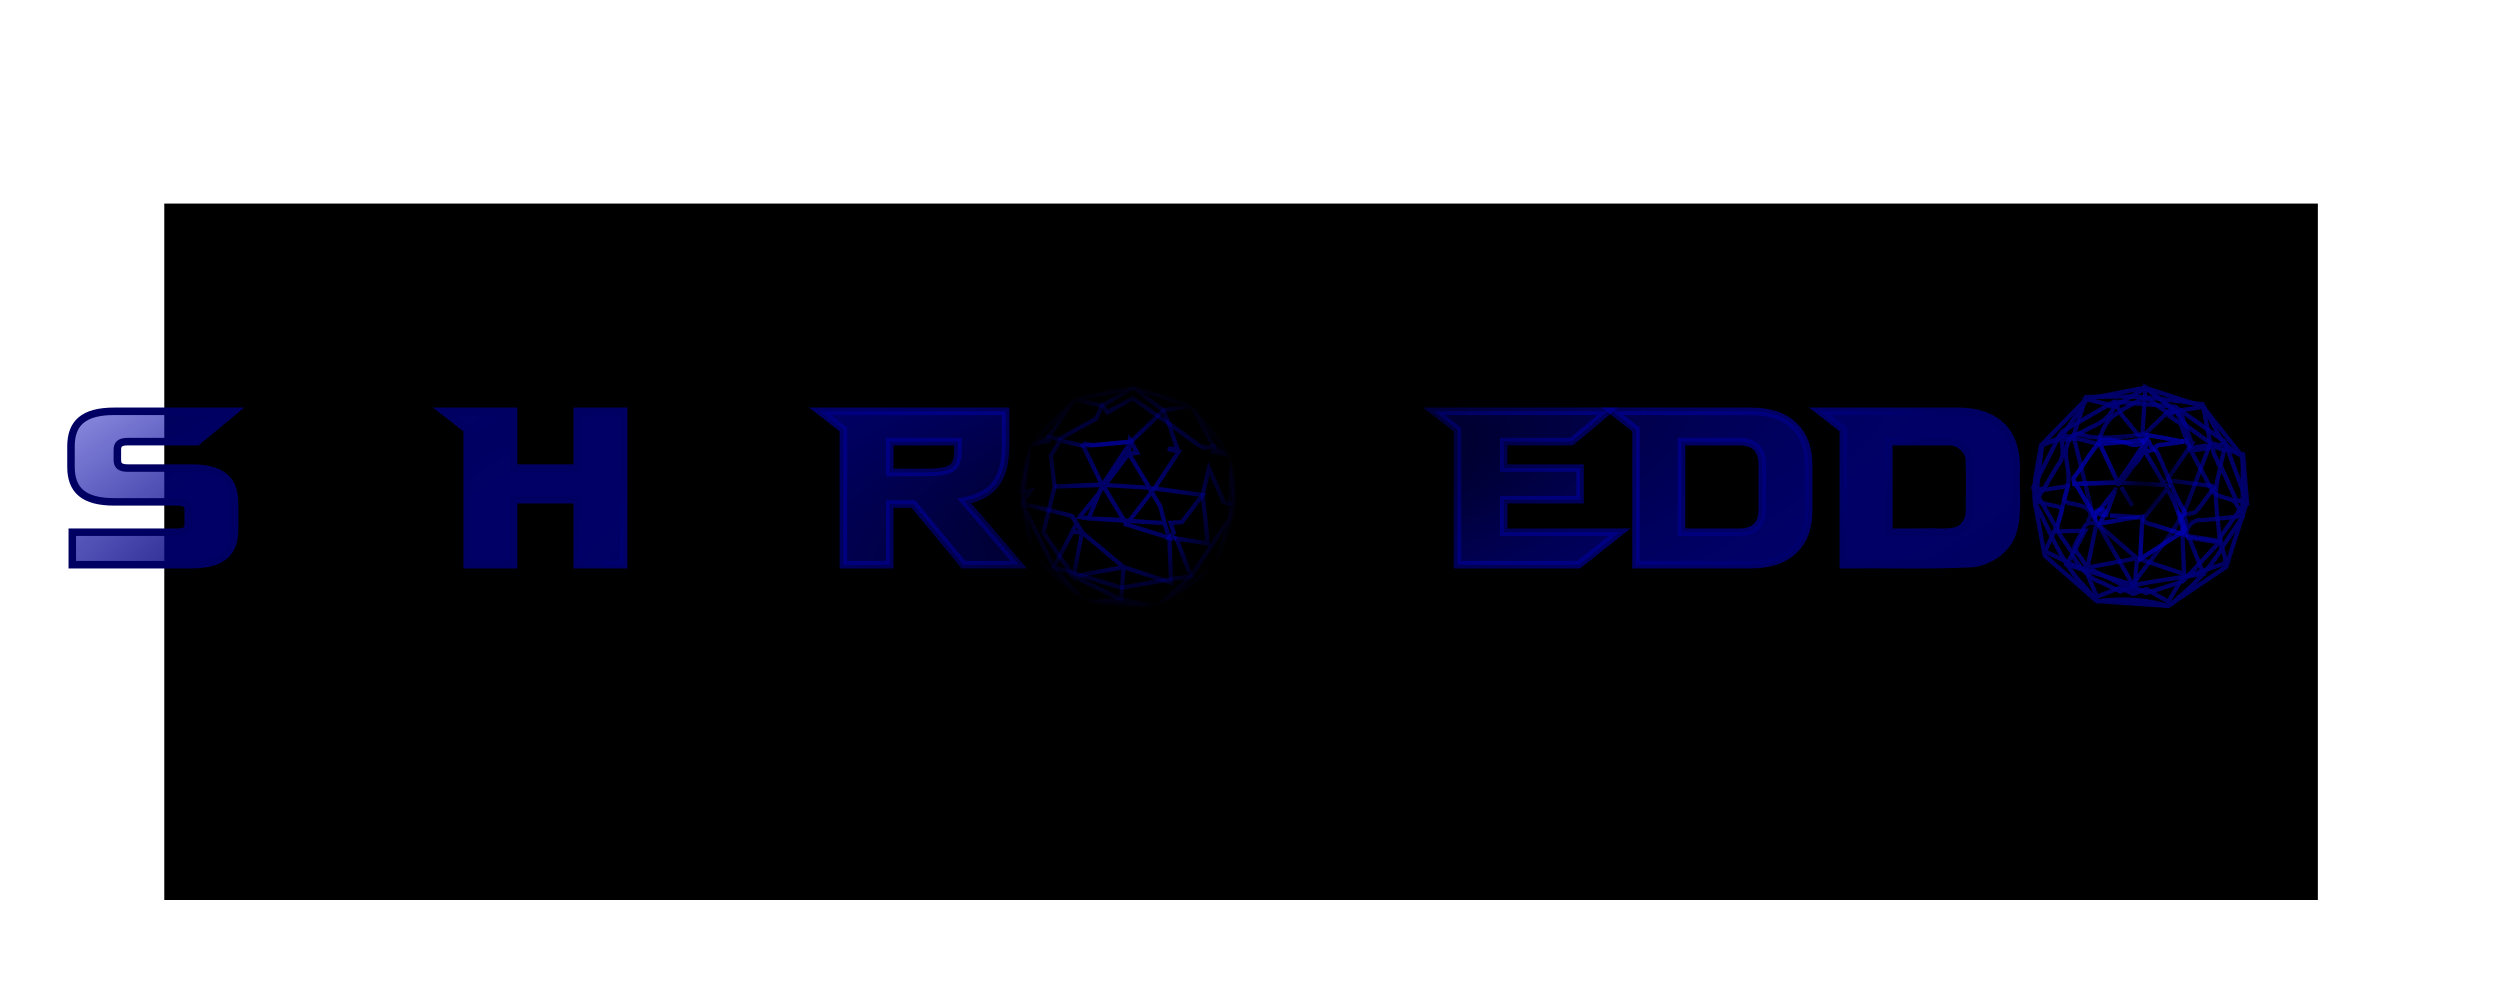 <?xml version="1.0" encoding="UTF-8" standalone="no"?>
<!-- Created with Inkscape (http://www.inkscape.org/) -->

<svg
   xmlns:osb="http://www.openswatchbook.org/uri/2009/osb"
   xmlns:dc="http://purl.org/dc/elements/1.1/"
   xmlns:cc="http://creativecommons.org/ns#"
   xmlns:rdf="http://www.w3.org/1999/02/22-rdf-syntax-ns#"
   xmlns:svg="http://www.w3.org/2000/svg"
   xmlns="http://www.w3.org/2000/svg"
   xmlns:xlink="http://www.w3.org/1999/xlink"
   xmlns:sodipodi="http://sodipodi.sourceforge.net/DTD/sodipodi-0.dtd"
   xmlns:inkscape="http://www.inkscape.org/namespaces/inkscape"
   width="1000px"
   height="400px"
   viewBox="0 0 1000 400"
   version="1.1"
   id="SVGRoot"
   inkscape:version="0.92.4 (5da689c313, 2019-01-14)"
   sodipodi:docname="logo.svg">
  <defs
     id="defs3868">
    <linearGradient
       inkscape:collect="always"
       id="linearGradient6196">
      <stop
         style="stop-color:#000062;stop-opacity:1"
         offset="0"
         id="stop6194" />
      <stop
         style="stop-color:#0000fd;stop-opacity:0"
         offset="1"
         id="stop6192" />
    </linearGradient>
    <linearGradient
       id="linearGradient6156"
       inkscape:collect="always">
      <stop
         style="stop-color:#0000fd;stop-opacity:0"
         offset="0"
         id="stop6152" />
      <stop
         style="stop-color:#000062;stop-opacity:1"
         offset="1"
         id="stop6154" />
    </linearGradient>
    <linearGradient
       inkscape:collect="always"
       id="linearGradient6088">
      <stop
         id="stop6086"
         offset="0"
         style="stop-color:#0000fd;stop-opacity:0" />
      <stop
         id="stop6084"
         offset="1"
         style="stop-color:#000062;stop-opacity:1" />
    </linearGradient>
    <linearGradient
       id="linearGradient6041"
       osb:paint="solid">
      <stop
         style="stop-color:#000000;stop-opacity:1;"
         offset="0"
         id="stop6039" />
    </linearGradient>
    <linearGradient
       id="linearGradient6033"
       osb:paint="solid">
      <stop
         style="stop-color:#000000;stop-opacity:1;"
         offset="0"
         id="stop6031" />
    </linearGradient>
    <radialGradient
       inkscape:collect="always"
       xlink:href="#linearGradient6156"
       id="radialGradient6092"
       cx="486.243"
       cy="-27.656"
       fx="486.243"
       fy="-27.656"
       r="471.555"
       gradientTransform="matrix(0.82,-0.188,0.061,0.265,88.98,71.216)"
       gradientUnits="userSpaceOnUse"
       spreadMethod="reflect" />
    <radialGradient
       inkscape:collect="always"
       xlink:href="#linearGradient6088"
       id="radialGradient6106"
       cx="486.243"
       cy="-27.656"
       fx="486.243"
       fy="-27.656"
       r="471.555"
       gradientTransform="matrix(-0.069,-0.263,0.6,-0.158,536.607,95.877)"
       gradientUnits="userSpaceOnUse" />
    <radialGradient
       inkscape:collect="always"
       xlink:href="#linearGradient6156"
       id="radialGradient6172"
       cx="451.111"
       cy="198.608"
       fx="451.111"
       fy="198.608"
       r="43.858"
       gradientTransform="matrix(1,0,0,1.032,0,-6.349)"
       gradientUnits="userSpaceOnUse" />
    <radialGradient
       inkscape:collect="always"
       xlink:href="#linearGradient6196"
       id="radialGradient6174"
       cx="451.111"
       cy="198.608"
       fx="451.111"
       fy="198.608"
       r="43.858"
       gradientTransform="matrix(1,0,0,1.032,0,-6.349)"
       gradientUnits="userSpaceOnUse" />
    <radialGradient
       inkscape:collect="always"
       xlink:href="#linearGradient6156"
       id="radialGradient6251"
       gradientUnits="userSpaceOnUse"
       gradientTransform="matrix(0.82,-0.188,0.061,0.265,88.98,71.216)"
       cx="486.243"
       cy="-27.656"
       fx="486.243"
       fy="-27.656"
       r="471.555"
       spreadMethod="reflect" />
    <radialGradient
       inkscape:collect="always"
       xlink:href="#linearGradient6088"
       id="radialGradient6253"
       gradientUnits="userSpaceOnUse"
       gradientTransform="matrix(-0.069,-0.263,0.6,-0.158,536.607,95.877)"
       cx="486.243"
       cy="-27.656"
       fx="486.243"
       fy="-27.656"
       r="471.555" />
    <radialGradient
       inkscape:collect="always"
       xlink:href="#linearGradient6156"
       id="radialGradient6255"
       gradientUnits="userSpaceOnUse"
       gradientTransform="matrix(0.82,-0.188,0.061,0.265,88.98,71.216)"
       cx="486.243"
       cy="-27.656"
       fx="486.243"
       fy="-27.656"
       r="471.555"
       spreadMethod="reflect" />
    <radialGradient
       inkscape:collect="always"
       xlink:href="#linearGradient6088"
       id="radialGradient6257"
       gradientUnits="userSpaceOnUse"
       gradientTransform="matrix(-0.069,-0.263,0.6,-0.158,536.607,95.877)"
       cx="486.243"
       cy="-27.656"
       fx="486.243"
       fy="-27.656"
       r="471.555" />
    <filter
       inkscape:collect="always"
       style="color-interpolation-filters:sRGB"
       id="filter7017"
       x="-0.054"
       width="1.108"
       y="-0.053"
       height="1.105">
      <feGaussianBlur
         inkscape:collect="always"
         stdDeviation="1.924"
         id="feGaussianBlur7019" />
    </filter>
    <filter
       inkscape:collect="always"
       style="color-interpolation-filters:sRGB"
       id="filter7021"
       x="-0.063"
       width="1.126"
       y="-0.046"
       height="1.092">
      <feGaussianBlur
         inkscape:collect="always"
         stdDeviation="1.454"
         id="feGaussianBlur7023" />
    </filter>
    <filter
       inkscape:collect="always"
       style="color-interpolation-filters:sRGB"
       id="filter7025"
       x="-0.055"
       width="1.109"
       y="-0.052"
       height="1.104">
      <feGaussianBlur
         inkscape:collect="always"
         stdDeviation="1.9"
         id="feGaussianBlur7027" />
    </filter>
    <filter
       inkscape:collect="always"
       style="color-interpolation-filters:sRGB"
       id="filter7029"
       x="-0.052"
       width="1.103"
       y="-0.055"
       height="1.11">
      <feGaussianBlur
         inkscape:collect="always"
         stdDeviation="1.843"
         id="feGaussianBlur7031" />
    </filter>
    <filter
       inkscape:collect="always"
       style="color-interpolation-filters:sRGB"
       id="filter7033"
       x="-0.05"
       width="1.1"
       y="-0.057"
       height="1.113">
      <feGaussianBlur
         inkscape:collect="always"
         stdDeviation="1.791"
         id="feGaussianBlur7035" />
    </filter>
    <filter
       inkscape:collect="always"
       style="color-interpolation-filters:sRGB"
       id="filter7037"
       x="-0.054"
       width="1.108"
       y="-0.052"
       height="1.105">
      <feGaussianBlur
         inkscape:collect="always"
         stdDeviation="1.806"
         id="feGaussianBlur7039" />
    </filter>
    <filter
       inkscape:collect="always"
       style="color-interpolation-filters:sRGB"
       id="filter7041"
       x="-0.058"
       width="1.117"
       y="-0.049"
       height="1.098">
      <feGaussianBlur
         inkscape:collect="always"
         stdDeviation="1.496"
         id="feGaussianBlur7043" />
    </filter>
    <filter
       inkscape:collect="always"
       style="color-interpolation-filters:sRGB"
       id="filter7045"
       x="-0.055"
       width="1.111"
       y="-0.051"
       height="1.102">
      <feGaussianBlur
         inkscape:collect="always"
         stdDeviation="1.071"
         id="feGaussianBlur7047" />
    </filter>
    <filter
       inkscape:collect="always"
       style="color-interpolation-filters:sRGB"
       id="filter7049"
       x="-0.049"
       width="1.098"
       y="-0.058"
       height="1.117">
      <feGaussianBlur
         inkscape:collect="always"
         stdDeviation="0.935"
         id="feGaussianBlur7051" />
    </filter>
    <radialGradient
       inkscape:collect="always"
       xlink:href="#linearGradient6156"
       id="radialGradient7171"
       gradientUnits="userSpaceOnUse"
       gradientTransform="matrix(1,0,0,1.032,2.41,-8.326)"
       cx="451.111"
       cy="198.608"
       fx="451.111"
       fy="198.608"
       r="43.858" />
    <radialGradient
       inkscape:collect="always"
       xlink:href="#linearGradient6156"
       id="radialGradient7173"
       gradientUnits="userSpaceOnUse"
       gradientTransform="matrix(1,0,0,1.032,2.219,-6.477)"
       cx="451.111"
       cy="198.608"
       fx="451.111"
       fy="198.608"
       r="43.858" />
    <radialGradient
       inkscape:collect="always"
       xlink:href="#linearGradient6156"
       id="radialGradient7175"
       gradientUnits="userSpaceOnUse"
       gradientTransform="matrix(1,0,0,1.032,2.219,-6.477)"
       cx="451.111"
       cy="198.608"
       fx="451.111"
       fy="198.608"
       r="43.858" />
    <radialGradient
       inkscape:collect="always"
       xlink:href="#linearGradient6156"
       id="radialGradient7177"
       gradientUnits="userSpaceOnUse"
       gradientTransform="matrix(1,0,0,1.032,2.41,-8.326)"
       cx="451.111"
       cy="198.608"
       fx="451.111"
       fy="198.608"
       r="43.858" />
    <radialGradient
       inkscape:collect="always"
       xlink:href="#linearGradient6156"
       id="radialGradient7179"
       gradientUnits="userSpaceOnUse"
       gradientTransform="matrix(1,0,0,1.032,1.102,-8.618)"
       cx="451.111"
       cy="198.608"
       fx="451.111"
       fy="198.608"
       r="43.858" />
    <radialGradient
       inkscape:collect="always"
       xlink:href="#linearGradient6156"
       id="radialGradient7181"
       gradientUnits="userSpaceOnUse"
       gradientTransform="matrix(1,0,0,1.032,0.529,-5.633)"
       cx="451.111"
       cy="198.608"
       fx="451.111"
       fy="198.608"
       r="43.858" />
    <radialGradient
       inkscape:collect="always"
       xlink:href="#linearGradient6156"
       id="radialGradient7183"
       gradientUnits="userSpaceOnUse"
       gradientTransform="matrix(1,0,0,1.032,0.793,-6.199)"
       cx="451.111"
       cy="198.608"
       fx="451.111"
       fy="198.608"
       r="43.858" />
    <radialGradient
       inkscape:collect="always"
       xlink:href="#linearGradient6156"
       id="radialGradient7185"
       gradientUnits="userSpaceOnUse"
       gradientTransform="matrix(1,0,0,1.032,0.532,-7.222)"
       cx="451.111"
       cy="198.608"
       fx="451.111"
       fy="198.608"
       r="43.858" />
    <radialGradient
       inkscape:collect="always"
       xlink:href="#linearGradient6156"
       id="radialGradient7187"
       gradientUnits="userSpaceOnUse"
       gradientTransform="matrix(1,0,0,1.032,0.752,-5.432)"
       cx="451.111"
       cy="198.608"
       fx="451.111"
       fy="198.608"
       r="43.858" />
    <radialGradient
       inkscape:collect="always"
       xlink:href="#linearGradient6156"
       id="radialGradient7189"
       gradientUnits="userSpaceOnUse"
       gradientTransform="matrix(1,0,0,1.032,0.388,-6.335)"
       cx="451.111"
       cy="198.608"
       fx="451.111"
       fy="198.608"
       r="43.858" />
    <radialGradient
       inkscape:collect="always"
       xlink:href="#linearGradient6156"
       id="radialGradient7191"
       gradientUnits="userSpaceOnUse"
       gradientTransform="matrix(1,0,0,1.032,0.395,-5.511)"
       cx="451.111"
       cy="198.608"
       fx="451.111"
       fy="198.608"
       r="43.858" />
  </defs>
  <sodipodi:namedview
     id="base"
     pagecolor="#ffffff"
     bordercolor="#666666"
     borderopacity="1.0"
     inkscape:pageopacity="0.0"
     inkscape:pageshadow="2"
     inkscape:zoom="1"
     inkscape:cx="512.33848"
     inkscape:cy="192.58758"
     inkscape:document-units="px"
     inkscape:current-layer="layer1"
     showgrid="false"
     inkscape:window-width="1920"
     inkscape:window-height="1017"
     inkscape:window-x="-8"
     inkscape:window-y="-8"
     inkscape:window-maximized="1" />
  <g
     inkscape:label="Layer 1"
     inkscape:groupmode="layer"
     id="layer1">
    <flowRoot
       xml:space="preserve"
       id="flowRoot4424"
       style="fill:black;fill-opacity:1;stroke:none;font-family:'Monterchi Sans';font-style:normal;font-weight:normal;font-size:17.333px;line-height:1.25;letter-spacing:0px;word-spacing:0px;text-anchor:middle;text-align:center;-inkscape-font-specification:'Monterchi Sans';font-stretch:normal;font-variant:normal"><flowRegion
         id="flowRegion4426"><rect
           id="rect4428"
           width="861.429"
           height="278.571"
           x="65.714"
           y="81.429" /></flowRegion><flowPara
         id="flowPara4430"></flowPara></flowRoot>    <g
       aria-label="SPHER   GEDD   N"
       transform="translate(12.857,222.857)"
       style="font-style:normal;font-variant:normal;font-weight:normal;font-stretch:normal;font-size:17.333px;line-height:1.25;font-family:'Monterchi Sans';-inkscape-font-specification:'Monterchi Sans';text-align:center;letter-spacing:0px;word-spacing:0px;text-anchor:middle;fill:url(#radialGradient6092);fill-opacity:1;fill-rule:nonzero;stroke:url(#radialGradient6106);stroke-width:3;stroke-miterlimit:4;stroke-dasharray:none;stroke-dashoffset:0;stroke-opacity:1"
       id="flowRoot4448">
      <path
         d="M 65.978,-46.203 80.711,-58.336 H 32.871 c -12.393,0 -17.333,4.767 -17.333,14.04 v 8.147 c 0,9.273 4.94,14.04 17.333,14.04 h 25.307 c 3.12,0 4.247,0.953 4.247,3.293 v 5.547 c 0,2.34 -1.127,3.293 -4.247,3.293 H 16.058 V 3.024 h 47.58 c 12.393,0 17.333,-4.767 17.333,-14.04 v -10.573 c 0,-9.273 -4.94,-14.04 -17.333,-14.04 H 38.331 c -3.12,0 -4.247,-0.953 -4.247,-3.293 v -3.987 c 0,-2.34 1.127,-3.293 4.247,-3.293 z"
         style="font-style:normal;font-variant:normal;font-weight:normal;font-stretch:normal;font-size:86.667px;font-family:'Ninja Turtles';-inkscape-font-specification:'Ninja Turtles';fill:url(#radialGradient6092);fill-opacity:1;fill-rule:nonzero;stroke:url(#radialGradient6106);stroke-width:3;stroke-miterlimit:4;stroke-dasharray:none;stroke-dashoffset:0;stroke-opacity:1"
         id="path6230" />
      <path
         d="M 160.557,-58.336 H 86.284 l 9.36,7.28 V 3.024 H 114.19 V -21.243 h 15.253 c 24.787,0 31.113,-6.76 31.113,-24.44 z m -19.067,12.133 v 2.08 c 0,8.753 -1.647,10.227 -14.3,10.227 h -13 v -12.307 z"
         style="font-style:normal;font-variant:normal;font-weight:normal;font-stretch:normal;font-size:86.667px;font-family:'Ninja Turtles';-inkscape-font-specification:'Ninja Turtles';fill:url(#radialGradient6092);fill-opacity:1;fill-rule:nonzero;stroke:url(#radialGradient6106);stroke-width:3;stroke-miterlimit:4;stroke-dasharray:none;stroke-dashoffset:0;stroke-opacity:1"
         id="path6232" />
      <path
         d="m 236.59,-58.336 h -18.547 v 22.707 h -25.48 v -22.707 h -27.907 l 9.36,7.28 V 3.024 h 18.547 V -22.976 h 25.48 V 3.024 h 18.547 z"
         style="font-style:normal;font-variant:normal;font-weight:normal;font-stretch:normal;font-size:86.667px;font-family:'Ninja Turtles';-inkscape-font-specification:'Ninja Turtles';fill:url(#radialGradient6092);fill-opacity:1;fill-rule:nonzero;stroke:url(#radialGradient6106);stroke-width:3;stroke-miterlimit:4;stroke-dasharray:none;stroke-dashoffset:0;stroke-opacity:1"
         id="path6234" />
      <path
         d="M 317.979,-9.976 H 271.612 V -22.976 h 30.507 v -12.653 h -30.507 v -10.573 h 27.127 l 14.473,-12.133 h -69.507 l 9.36,7.28 V 3.024 h 48.533 z"
         style="font-style:normal;font-variant:normal;font-weight:normal;font-stretch:normal;font-size:86.667px;font-family:'Ninja Turtles';-inkscape-font-specification:'Ninja Turtles';fill:url(#radialGradient6092);fill-opacity:1;fill-rule:nonzero;stroke:url(#radialGradient6106);stroke-width:3;stroke-miterlimit:4;stroke-dasharray:none;stroke-dashoffset:0;stroke-opacity:1"
         id="path6236" />
      <path
         d="m 372.511,3.024 h 22.187 l -21.84,-25.48 c 12.827,-2.6 16.553,-9.707 16.553,-23.227 V -58.336 H 315.138 l 9.36,7.28 V 3.024 h 18.547 V -21.243 h 9.447 z M 343.045,-33.896 v -12.307 h 27.3 v 2.08 c 0,8.753 -1.647,10.227 -14.3,10.227 z"
         style="font-style:normal;font-variant:normal;font-weight:normal;font-stretch:normal;font-size:86.667px;font-family:'Ninja Turtles';-inkscape-font-specification:'Ninja Turtles';fill:url(#radialGradient6092);fill-opacity:1;fill-rule:nonzero;stroke:url(#radialGradient6106);stroke-width:3;stroke-miterlimit:4;stroke-dasharray:none;stroke-dashoffset:0;stroke-opacity:1"
         id="path6238" />
      <path
         d="m 536.766,-46.203 14.387,-12.133 h -40.907 c -15.167,0 -23.14,8.233 -23.14,21.407 v 18.547 c 0,13.173 7.973,21.407 23.14,21.407 h 44.287 V -29.996 h -27.907 l 9.447,7.367 v 12.653 h -21.147 c -6.24,0 -9.273,-3.12 -9.273,-9.273 v -17.68 c 0,-6.153 3.033,-9.273 9.273,-9.273 z"
         style="font-style:normal;font-variant:normal;font-weight:normal;font-stretch:normal;font-size:86.667px;font-family:'Ninja Turtles';-inkscape-font-specification:'Ninja Turtles';fill:url(#radialGradient6092);fill-opacity:1;fill-rule:nonzero;stroke:url(#radialGradient6106);stroke-width:3;stroke-miterlimit:4;stroke-dasharray:none;stroke-dashoffset:0;stroke-opacity:1"
         id="path6240" />
      <path
         d="M 635.023,-9.976 H 588.657 V -22.976 h 30.507 V -35.629 H 588.657 v -10.573 h 27.127 l 14.473,-12.133 h -69.507 l 9.36,7.28 V 3.024 h 48.533 z"
         style="font-style:normal;font-variant:normal;font-weight:normal;font-stretch:normal;font-size:86.667px;font-family:'Ninja Turtles';-inkscape-font-specification:'Ninja Turtles';fill:url(#radialGradient6255);fill-opacity:1;fill-rule:nonzero;stroke:url(#radialGradient6257);stroke-width:3;stroke-miterlimit:4;stroke-dasharray:none;stroke-dashoffset:0;stroke-opacity:1"
         id="path6242"
         inkscape:connector-curvature="0" />
      <path
         d="m 632.182,-58.336 9.36,7.28 V 3.024 h 45.933 c 15.167,0 23.14,-8.233 23.14,-21.407 v -18.547 c 0,-13.173 -7.973,-21.407 -23.14,-21.407 z m 59.887,39.087 c 0,6.153 -3.033,9.273 -9.273,9.273 H 659.742 V -46.203 h 23.053 c 6.24,0 9.273,3.12 9.273,9.273 z"
         style="font-style:normal;font-variant:normal;font-weight:normal;font-stretch:normal;font-size:86.667px;font-family:'Ninja Turtles';-inkscape-font-specification:'Ninja Turtles';fill:url(#radialGradient6251);fill-opacity:1;fill-rule:nonzero;stroke:url(#radialGradient6253);stroke-width:3;stroke-miterlimit:4;stroke-dasharray:none;stroke-dashoffset:0;stroke-opacity:1"
         id="path6244"
         inkscape:connector-curvature="0" />
      <path
         d="M 768.859 -58.334 C 750.948 -58.338 733.036 -58.335 715.125 -58.336 C 718.245 -55.91 721.365 -53.483 724.484 -51.057 C 724.484 -33.03 724.484 -15.003 724.484 3.023 C 741.775 2.843 759.085 3.44 776.36 2.543 C 783.657 1.47 790.832 -3.605 792.546 -11.06 C 794.665 -19.18 793.182 -27.616 793.667 -35.88 C 793.651 -42.185 792 -49.086 786.879 -53.221 C 781.931 -57.412 775.158 -58.526 768.859 -58.334 z M 767.258 -46.199 C 771.58 -46.045 775.41 -41.952 774.876 -37.578 C 775.147 -30.959 774.944 -24.327 774.908 -17.709 C 774.659 -14.465 772.638 -11.05 769.219 -10.451 C 765.125 -9.461 760.892 -10.285 756.737 -9.987 C 752.053 -9.984 747.369 -9.98 742.686 -9.977 C 742.686 -22.052 742.686 -34.128 742.686 -46.203 C 750.876 -46.202 759.067 -46.201 767.258 -46.199 z "
         style="font-style:normal;font-variant:normal;font-weight:normal;font-stretch:normal;font-size:86.667px;font-family:'Ninja Turtles';-inkscape-font-specification:'Ninja Turtles';fill:url(#radialGradient6092);fill-opacity:1;fill-rule:nonzero;stroke:url(#radialGradient6106);stroke-width:3;stroke-miterlimit:4;stroke-dasharray:none;stroke-dashoffset:0;stroke-opacity:1"
         id="path6246" />
      <path
         d="M 943.602 -50.016 C 943.602 -41.58 943.602 -33.145 943.602 -24.709 C 931.868 -35.917 920.135 -47.124 908.402 -58.332 C 900.156 -58.278 891.909 -58.224 883.662 -58.17 C 886.798 -55.78 889.934 -53.39 893.07 -51 C 893.104 -33.014 893.138 -15.029 893.172 2.957 C 897.636 2.974 902.1 2.991 906.564 3.008 C 906.555 -9.577 906.545 -22.163 906.535 -34.748 C 919.642 -22.158 932.749 -9.567 945.855 3.023 C 949.553 3.023 953.25 3.023 956.947 3.023 C 956.947 -17.43 956.947 -37.883 956.947 -58.336 C 949.61 -58.336 942.273 -58.336 934.936 -58.336 C 937.824 -55.562 940.713 -52.789 943.602 -50.016 z "
         style="font-style:normal;font-variant:normal;font-weight:normal;font-stretch:normal;font-size:86.667px;font-family:'Ninja Turtles';-inkscape-font-specification:'Ninja Turtles';fill:url(#radialGradient6092);fill-opacity:1;fill-rule:nonzero;stroke:url(#radialGradient6106);stroke-width:3;stroke-miterlimit:4;stroke-dasharray:none;stroke-dashoffset:0;stroke-opacity:1"
         id="path6248" />
    </g>
    <g
       id="g4529"
       style="stroke:url(#radialGradient6174);stroke-opacity:1;stroke-width:1.7;stroke-miterlimit:4;stroke-dasharray:none;stroke-dashoffset:0;fill:none;fill-opacity:1;fill-rule:nonzero">
      <path
         inkscape:connector-curvature="0"
         id="path4502"
         d="M 411.652,178.17 429.732,159.688 453.304,155 l 23.304,7.366 15.938,20.223 1.473,19.554 -8.036,24.911 -23.304,15.67 -28.795,-2.009 L 413.125,222.5 408.304,196.92 Z"
         style="fill:none;stroke:url(#radialGradient6174);stroke-width:1.7;stroke-linecap:butt;stroke-linejoin:miter;stroke-opacity:1;stroke-miterlimit:4;stroke-dasharray:none;stroke-dashoffset:0;fill-opacity:1;fill-rule:nonzero;filter:url(#filter7017)" />
      <path
         inkscape:connector-curvature="0"
         id="path4504"
         d="m 429.732,159.688 23.348,-0.402 23.527,3.08 3.259,15.938 -11.652,30.804 -19.688,25.982 -16.741,-28.259 -7.232,-31.741 z"
         style="fill:none;stroke:url(#radialGradient6174);stroke-width:1.7;stroke-linecap:butt;stroke-linejoin:miter;stroke-opacity:1;stroke-miterlimit:4;stroke-dasharray:none;stroke-dashoffset:0;fill-opacity:1;fill-rule:nonzero;filter:url(#filter7021)" />
      <path
         inkscape:connector-curvature="0"
         id="path4506"
         d="m 433.884,240.714 -12.5,-13.884 -12.455,-25.312 2.723,-23.348 7.857,-3.571 10.223,-14.911 11.071,2.589 12.5,-7.277 12.009,9.152 11.295,-1.786 8.929,16.116 7.009,4.107 -0.312,24.286 -15.804,23.705 -13.75,12.143 -14.241,-2.902 z"
         style="fill:none;stroke:url(#radialGradient6174);stroke-width:1.7;stroke-linecap:butt;stroke-linejoin:miter;stroke-opacity:1;stroke-miterlimit:4;stroke-dasharray:none;stroke-dashoffset:0;fill-opacity:1;fill-rule:nonzero;filter:url(#filter7025)" />
      <path
         inkscape:connector-curvature="0"
         id="path4508"
         d="m 413.125,222.5 4.194,-9.504 -9.016,-16.076 11.205,-22.321 21.295,-12.321 24.509,1.875 20.223,14.33 8.482,23.661 -10.976,15.209 2.94,9.702 -9.554,3.527 -7.97,2.492 -5.78,9.651 -8.804,-4.916 -5.437,2.014 -5.17,-2.645 -9.384,3.538 -4.443,-10.167 z"
         style="fill:none;stroke:url(#radialGradient6174);stroke-width:1.7;stroke-linecap:butt;stroke-linejoin:miter;stroke-opacity:1;stroke-miterlimit:4;stroke-dasharray:none;stroke-dashoffset:0;fill-opacity:1;fill-rule:nonzero;filter:url(#filter7029)" />
      <path
         inkscape:connector-curvature="0"
         id="path4510"
         d="m 411.652,178.17 7.902,-1.83 -0.045,-1.741 2.991,0.938 2.054,-0.446 13.884,-7.634 2.366,-5.179 2.188,2.634 10.089,-5.625 10,7.098 2.232,-2.232 2.188,5.179 12.366,8.973 1.964,0.804 3.705,-0.625 -0.223,1.964 7.232,2.143 1.473,19.554 -4.42,-1.205 -6.027,-13.661 -2.545,10.714 1.205,10.045 0.81,9.316 -12.462,-1.95 5.848,15.179 -6.116,0.759 -21.786,3.75 -27.143,-8.259 2.455,-4.33 -6.52,-9.504 2.234,-8.978 -10.625,-2.5 3.259,-5.268 -3.884,0.67 z"
         style="fill:none;stroke:url(#radialGradient6174);stroke-width:1.7;stroke-linecap:butt;stroke-linejoin:miter;stroke-opacity:1;stroke-miterlimit:4;stroke-dasharray:none;stroke-dashoffset:0;fill-opacity:1;fill-rule:nonzero;filter:url(#filter7033)" />
      <path
         inkscape:connector-curvature="0"
         id="path4512"
         d="m 412.188,196.25 8.131,-14.033 -0.765,-5.878 2.946,-0.804 1.511,0.621 0.542,-1.067 9.402,2.298 4.482,-9.932 4.554,-2.545 8.957,10.962 1.132,-16.587 0.223,-4.286 12.009,9.152 -2.232,2.232 4.42,2.946 3.484,10.046 8.882,-1.073 5.446,2.143 -1.741,6.83 -3.402,-7.995 1.661,-0.175 -1.964,-0.804 0.304,1.073 -8.618,1.231 -0.663,-1.326 10.138,18.709 8.571,2.946 2.634,5.938 -19.449,1.954 -3.22,4.262 1.017,2.312 12.462,1.95 -14.584,15.72 -14.584,4.735 -5.347,-2.718 -5.259,2.087 -13.826,-6.629 -5.602,-8.047 5.002,-9.599 -11.522,0.095 2.234,-8.978 2.28,-9.395 z"
         style="fill:none;stroke:url(#radialGradient6174);stroke-width:1.7;stroke-linecap:butt;stroke-linejoin:miter;stroke-opacity:1;stroke-miterlimit:4;stroke-dasharray:none;stroke-dashoffset:0;fill-opacity:1;fill-rule:nonzero;filter:url(#filter7037)" />
      <path
         inkscape:connector-curvature="0"
         id="path4514"
         d="m 421.833,194.623 -1.515,-12.406 3.693,-6.061 9.249,2.178 0.694,-0.947 3.188,0.758 14.679,-1.421 0.126,-0.852 0.537,0.758 10.595,-10.246 4.42,2.946 3.389,9.951 -3.725,0.379 4.388,0.947 -9.786,14.773 19.261,2.61 -8.244,10.838 -4.569,0.279 1.349,3.983 -1.926,2.02 2.943,0.291 -2.848,-0.291 0.726,17.962 -19.003,-6.219 -1.017,12.968 -18.996,-9.275 20.014,-3.693 -16.668,-13.921 -3.346,17.615 -5.602,-8.047 5.002,-9.599 4.041,-0.063 -2.178,-3.409 -1.862,3.472 1.768,-3.472 -1.799,-3.03 -9.256,-2.38 z"
         style="fill:none;stroke:url(#radialGradient6174);stroke-width:1.7;stroke-linecap:butt;stroke-linejoin:miter;stroke-opacity:1;stroke-miterlimit:4;stroke-dasharray:none;stroke-dashoffset:0;fill-opacity:1;fill-rule:nonzero;filter:url(#filter7041)" />
      <path
         inkscape:connector-curvature="0"
         id="path4516"
         d="m 421.833,194.623 11.427,-16.289 3.883,-0.189 12.365,2.837 2.411,-3.348 -0.097,-0.909 0.663,-0.095 -0.699,1.004 0.699,-1.004 14.679,3.03 -12.298,1.456 6.9,14.265 2.341,7.164 4.107,6.562 -2.366,0.134 1.884,5.869 -18.277,11.743 1.126,-17.077 -17.793,3.156 2.659,-5.566 -3.661,-0.536 -1.177,2.598 -1.799,-3.03 2.976,0.432 -2.976,-0.432 z"
         style="fill:none;stroke:url(#radialGradient6174);stroke-width:1.7;stroke-linecap:butt;stroke-linejoin:miter;stroke-opacity:1;stroke-miterlimit:4;stroke-dasharray:none;stroke-dashoffset:0;fill-opacity:1;fill-rule:nonzero;filter:url(#filter7045)" />
      <path
         inkscape:connector-curvature="0"
         id="path4518"
         d="m 421.833,194.623 19.035,-0.631 -7.608,-15.657 18.561,-1.61 -0.158,4.767 3.202,-0.375 -2.381,-4.486 -2.976,4.352 1.966,0.509 -9.47,12.501 17.804,1.136 -8.334,-13.826 -1.966,-0.32 -8.451,13.01 -1.136,2.841 -8.136,9.997 3.661,0.536 4.664,-11.291 1.515,-1.326 -0.568,-0.758 8.523,14.016 -14.135,-0.642 30.402,1.875 -1.741,-6.696 -4.677,-7.795 0.379,0.568 1.957,0.063 -11.186,14.396 17.057,5.334 -1.789,-5.869 -16.457,-1.044 1.189,1.579 -9.522,-15.974 z"
         style="fill:none;stroke:url(#radialGradient6174);stroke-width:1.7;stroke-linecap:butt;stroke-linejoin:miter;stroke-miterlimit:4;stroke-dasharray:none;stroke-opacity:1;stroke-dashoffset:0;fill-opacity:1;fill-rule:nonzero;filter:url(#filter7049)" />
    </g>
    <g
       transform="translate(404.214,-1.001)"
       id="g4529-3"
       style="stroke:url(#radialGradient6172);stroke-opacity:1;stroke-width:1.7;stroke-miterlimit:4;stroke-dasharray:none;stroke-dashoffset:0;fill:none;fill-opacity:1;fill-rule:nonzero">
      <path
         inkscape:connector-curvature="0"
         id="path4502-9"
         d="m 430.203,160.643 c -6.005,6.154 -12.01,12.309 -18.016,18.463 -1.267,8.568 -4.021,17.329 -1.877,25.992 1.118,6.049 2.237,12.098 3.355,18.146 6.919,6.052 13.837,12.104 20.756,18.156 9.516,0.661 19.033,1.322 28.549,1.982 7.771,-5.212 15.543,-10.423 23.314,-15.635 2.644,-8.286 5.288,-16.573 7.932,-24.859 -0.533,-6.48 -1.066,-12.96 -1.6,-19.439 -5.236,-6.624 -10.471,-13.247 -15.707,-19.871 -7.715,-2.503 -15.43,-5.007 -23.145,-7.51 -7.854,1.525 -15.708,3.049 -23.562,4.574 z"
         style="fill:none;fill-opacity:1;fill-rule:nonzero;stroke:url(#radialGradient7191);stroke-width:1.7;stroke-linecap:butt;stroke-linejoin:miter;stroke-miterlimit:4;stroke-dasharray:none;stroke-dashoffset:0;stroke-opacity:1" />
      <path
         inkscape:connector-curvature="0"
         id="path4504-5"
         d="m 443.224,159.593 c -4.342,0.102 -8.684,0.177 -13.027,0.225 -1.677,5.182 -3.354,10.363 -5.031,15.545 2.625,10.517 5.208,21.044 7.748,31.582 5.337,9.303 10.674,18.607 16.012,27.91 7.528,-11.07 17.309,-20.833 22.289,-33.466 2.894,-7.683 5.788,-15.367 8.682,-23.05 -0.997,-5.195 -1.995,-10.391 -2.992,-15.586 -11.184,-1.423 -22.368,-3.327 -33.68,-3.16 z"
         style="fill:none;fill-opacity:1;fill-rule:nonzero;stroke:url(#radialGradient7189);stroke-width:1.7;stroke-linecap:butt;stroke-linejoin:miter;stroke-miterlimit:4;stroke-dasharray:none;stroke-dashoffset:0;stroke-opacity:1" />
      <path
         inkscape:connector-curvature="0"
         id="path4506-1"
         d="m 441.687,163.429 c -3.709,-0.902 -7.418,-1.805 -11.127,-2.707 -3.376,4.99 -6.753,9.979 -10.129,14.969 -2.629,1.165 -5.258,2.329 -7.887,3.494 -0.874,7.741 -1.749,15.482 -2.623,23.223 5.918,10.985 10.104,23.222 18.881,32.396 1.992,2.225 3.984,4.451 5.977,6.676 9.128,-1.047 18.592,-1.087 27.41,1.801 2.667,0.029 3.946,-2.749 5.967,-4.015 6.761,-5.775 12.794,-12.501 17.159,-20.281 2.503,-3.75 5.005,-7.501 7.508,-11.251 0.05,-8.068 0.1,-16.137 0.15,-24.205 -4.984,-2.166 -9.256,-6.196 -11.111,-11.367 -1.532,-2.835 -3.064,-5.67 -4.596,-8.505 -3.729,0.603 -7.457,1.206 -11.186,1.809 -3.986,-3.106 -7.973,-6.212 -11.959,-9.318 -4.145,2.427 -8.29,4.854 -12.436,7.281 z"
         style="fill:none;fill-opacity:1;fill-rule:nonzero;stroke:url(#radialGradient7187);stroke-width:1.7;stroke-linecap:butt;stroke-linejoin:miter;stroke-miterlimit:4;stroke-dasharray:none;stroke-dashoffset:0;stroke-opacity:1" />
      <path
         inkscape:connector-curvature="0"
         id="path4508-6"
         d="m 420.212,173.9 c -3.716,7.383 -7.431,14.767 -11.146,22.15 3.042,5.303 6.083,10.607 9.125,15.91 -1.462,3.191 -2.924,6.382 -4.387,9.572 5.465,2.638 10.93,5.276 16.395,7.914 1.454,3.414 2.908,6.828 4.361,10.242 3.136,-1.219 6.272,-2.439 9.408,-3.658 1.676,0.866 3.352,1.732 5.027,2.598 1.771,-0.663 3.543,-1.326 5.314,-1.988 2.933,1.677 5.866,3.354 8.799,5.031 1.911,-3.22 3.822,-6.44 5.732,-9.66 5.674,-1.84 11.318,-3.767 16.967,-5.682 0.697,-3.806 -2.965,-7.172 -1.568,-10.971 3.34,-4.75 6.742,-9.456 10.115,-14.182 -2.897,-7.846 -5.794,-15.691 -8.691,-23.537 -6.6,-4.655 -13.201,-9.31 -19.801,-13.965 -8.132,-0.679 -16.263,-1.358 -24.395,-2.037 -7.085,4.087 -14.171,8.174 -21.256,12.262 z"
         style="fill:none;fill-opacity:1;fill-rule:nonzero;stroke:url(#radialGradient7185);stroke-width:1.7;stroke-linecap:butt;stroke-linejoin:miter;stroke-miterlimit:4;stroke-dasharray:none;stroke-dashoffset:0;stroke-opacity:1" />
      <path
         inkscape:connector-curvature="0"
         id="path4510-3"
         d="m 453.721,159.851 c -3.259,1.834 -6.518,3.668 -9.777,5.502 -0.738,-0.897 -1.477,-1.794 -2.215,-2.691 -1.177,4.803 -5.694,7.698 -9.988,9.463 -2.67,1.504 -5.436,2.907 -8.422,3.662 -1.293,-0.88 -3.116,-0.339 -3.89,0.939 -2.082,1.312 -5.163,0.417 -6.774,2.58 -1.268,5.746 -2.14,11.57 -3.246,17.348 1.098,0.726 2.331,-0.407 3.488,-0.023 -0.588,1.783 -1.974,3.146 -2.676,4.873 3.376,1.124 6.93,1.565 10.33,2.602 0.123,3.237 -2.394,6.166 -1.614,9.409 1.414,2.607 3.417,4.844 4.935,7.38 0.791,0.663 1.285,1.791 0.423,2.624 -0.635,1.101 -1.271,2.201 -1.906,3.302 8.98,2.724 17.961,5.448 26.941,8.172 9.225,-1.702 18.508,-3.059 27.785,-4.438 -1.97,-5.038 -3.94,-10.077 -5.91,-15.115 4.176,0.649 8.353,1.298 12.529,1.947 -0.564,-8.976 -3.004,-18.185 -0.353,-27.053 0.286,-0.929 0.274,-1.966 0.751,-2.824 2.033,4.489 4.065,8.978 6.098,13.467 1.462,0.408 2.923,0.816 4.385,1.225 -0.533,-6.48 -1.066,-12.96 -1.6,-19.439 -2.434,-0.723 -4.867,-1.447 -7.301,-2.17 0.842,-0.881 -0.667,-2.422 -1.57,-1.611 -4.436,0.185 -7.54,-3.467 -10.997,-5.642 -2.778,-1.894 -5.584,-4.275 -6.499,-7.651 -1.453,-0.798 -3.03,1.682 -4.309,0.114 -2.867,-1.914 -5.479,-4.194 -8.447,-5.96 z"
         style="fill:none;fill-opacity:1;fill-rule:nonzero;stroke:url(#radialGradient7183);stroke-width:1.7;stroke-linecap:butt;stroke-linejoin:miter;stroke-miterlimit:4;stroke-dasharray:none;stroke-dashoffset:0;stroke-opacity:1" />
      <path
         inkscape:connector-curvature="0"
         id="path4512-5"
         d="m 453.711,160.301 c -0.369,5.521 -0.738,11.043 -1.107,16.564 -2.975,-3.649 -5.949,-7.298 -8.924,-10.947 -4.718,1.704 -6.883,6.726 -8.248,11.176 -0.202,0.965 -1.189,1.606 -2.094,1.066 -2.677,-0.698 -5.354,-1.397 -8.031,-2.095 -1.292,1.329 -3.683,0.035 -4.77,1.695 0.459,3.144 0.696,6.824 -1.642,9.329 -1.95,3.297 -3.9,6.593 -5.85,9.89 3.3,-0.516 6.6,-1.033 9.9,-1.549 -1.586,6.04 -3.172,12.079 -4.758,18.119 3.904,-0.093 7.807,-0.186 11.711,-0.279 -1.742,3.234 -3.484,6.469 -5.227,9.703 2.808,4.705 6.495,9.445 11.942,11.13 2.45,1.172 4.9,2.345 7.351,3.517 1.701,-0.688 3.401,-1.375 5.102,-2.062 1.747,0.891 3.493,1.781 5.24,2.672 4.844,-1.543 9.688,-3.086 14.531,-4.629 4.878,-5.216 9.755,-10.432 14.633,-15.648 -4.176,-0.649 -8.353,-1.298 -12.529,-1.947 -1.797,-3.444 2.009,-7.509 5.577,-6.931 5.257,-0.496 10.516,-0.974 15.763,-1.565 -0.447,-2.133 -1.339,-4.263 -2.719,-5.935 -2.565,-1.648 -5.978,-1.503 -8.339,-3.492 -1.564,-2.355 -2.634,-5.003 -4.072,-7.44 -1.67,-3.12 -3.34,-6.24 -5.01,-9.361 2.731,-0.407 5.462,-0.814 8.193,-1.221 -2.596,-1.928 -5.731,0.548 -8.504,-0.218 -1.447,-1.121 -1.24,-3.215 -2.112,-4.707 -0.676,-1.626 -1.007,-3.481 -2.005,-4.92 -1.356,-0.899 -2.712,-1.799 -4.068,-2.698 0.717,-0.763 1.498,-1.48 2.072,-2.363 -3.939,-3.07 -7.878,-6.139 -11.816,-9.209 -0.063,1.452 -0.126,2.904 -0.189,4.355 z m 27.752,19.318 c -1.332,2.193 0.869,4.261 1.463,6.28 -0.018,0.965 1.21,1.913 1.255,0.418 0.423,-1.72 0.847,-3.44 1.27,-5.161 -1.473,-0.577 -2.945,-1.155 -4.418,-1.732 0.143,0.065 0.286,0.13 0.43,0.195 z"
         style="fill:none;fill-opacity:1;fill-rule:nonzero;stroke:url(#radialGradient7181);stroke-width:1.7;stroke-linecap:butt;stroke-linejoin:miter;stroke-miterlimit:4;stroke-dasharray:none;stroke-dashoffset:0;stroke-opacity:1" />
      <path
         inkscape:connector-curvature="0"
         id="path4514-1"
         d="m 453.706,174.627 c -7.273,1.06 -14.686,1.836 -22.024,1.113 -2.006,-0.358 -4.068,-1.479 -6.114,-0.939 -2.927,1.982 -3.722,5.959 -3.336,9.277 0.477,3.565 1.49,7.171 0.66,10.77 -0.296,1.976 -0.84,3.909 -1.539,5.779 0.787,2.132 3.471,1.595 5.203,2.277 2.077,0.386 4.614,1.109 5.358,3.348 -0.177,1.262 1.545,1.488 1.865,2.57 0.713,0.798 -0.424,1.887 -1.252,1.305 -1.596,-0.239 -3.032,0.975 -3.336,2.497 -1.192,2.45 -2.774,4.709 -3.709,7.282 0.734,2.213 2.615,3.779 3.691,5.817 0.534,0.424 1.495,2.957 1.706,1.791 1.176,-5.76 2.353,-11.521 3.529,-17.281 5.387,4.68 10.775,9.361 16.162,14.041 6.281,2.114 12.561,4.228 18.842,6.342 -0.245,-6.01 -0.491,-12.02 -0.736,-18.029 1.631,-0.963 1.931,-3.469 0.664,-4.846 1.058,-2.068 4.255,-0.582 5.27,-2.707 2.579,-2.754 4.36,-6.144 6.955,-8.885 -0.589,-1.447 -2.46,-0.609 -3.615,-1.105 -5.127,-0.651 -10.254,-1.301 -15.381,-1.952 3.365,-4.929 6.73,-9.858 10.096,-14.787 -1.469,-0.294 -2.939,-0.587 -4.408,-0.881 1.253,-0.13 2.505,-0.26 3.758,-0.391 -1.141,-3.2 -2.281,-6.4 -3.422,-9.6 -1.458,-0.967 -2.915,-1.934 -4.373,-2.9 -3.504,3.365 -7.008,6.729 -10.512,10.094 z m -3.137,49.646 c -6.6,1.259 -13.201,2.518 -19.801,3.777 6.266,3.061 12.531,6.121 18.797,9.182 0.335,-4.32 0.669,-8.639 1.004,-12.959 z m -18.68,-16.678 c 0.019,0.296 0.186,-0.405 0,0 z m -0.344,0.723 c 0.276,-0.476 0.469,-0.811 0,0 z m -0.436,0.738 c -0.2,0.424 0.474,-0.82 0,0 z"
         style="fill:none;fill-opacity:1;fill-rule:nonzero;stroke:url(#radialGradient7179);stroke-width:1.7;stroke-linecap:butt;stroke-linejoin:miter;stroke-miterlimit:4;stroke-dasharray:none;stroke-dashoffset:0;stroke-opacity:1" />
      <path
         inkscape:connector-curvature="0"
         id="path4516-6"
         d="m 454.376,175.566 c -0.666,3.163 -4.842,4.3 -7.424,2.742 -3.468,-0.765 -7.023,-1.873 -10.605,-1.238 -4.391,4.571 -7.222,10.333 -11.207,15.225 0.07,2.316 2.222,3.769 3.004,5.823 1.816,3.014 3.632,6.028 5.447,9.042 -0.023,-1.979 2.883,-3.175 4.18,-1.615 0.017,1.745 -1.478,2.991 -1.785,4.648 4.164,-0.252 8.18,-1.534 12.331,-1.908 1.463,-0.234 2.926,-0.469 4.39,-0.703 -0.277,5.661 -0.553,11.323 -0.83,16.984 6.02,-3.854 12.039,-7.708 18.059,-11.562 -0.64,-1.973 -1.28,-3.947 -1.92,-5.92 1.205,0.842 2.447,-1.444 1.168,-2.072 -4.746,-7.78 -7.046,-16.735 -11.49,-24.668 0.83,-1.929 3.293,-1.219 4.919,-1.751 2.166,-0.276 4.336,-0.529 6.491,-0.888 -4.852,-1.036 -9.734,-1.927 -14.635,-2.701 -0.031,0.188 -0.061,0.375 -0.092,0.562 z"
         style="fill:none;fill-opacity:1;fill-rule:nonzero;stroke:url(#radialGradient7177);stroke-width:1.7;stroke-linecap:butt;stroke-linejoin:miter;stroke-miterlimit:4;stroke-dasharray:none;stroke-dashoffset:0;stroke-opacity:1" />
      <path
         inkscape:connector-curvature="0"
         id="path4518-0"
         d="m 454.106,177.782 c -0.075,1.279 -0.15,2.559 -0.225,3.838 1.052,-0.17 2.112,-0.312 3.137,-0.615 -0.732,-1.412 -1.464,-2.824 -2.195,-4.236 -0.239,0.338 -0.478,0.676 -0.717,1.014 z m 0,0 c -2.558,-1.601 -5.486,0.263 -8.226,-0.042 -3.375,0.296 -6.749,0.592 -10.124,0.888 2.387,5.097 4.773,10.194 7.16,15.291 4.017,-5.177 7.346,-10.837 11.189,-16.137 z m -11.189,16.137 c -6.094,0.223 -12.188,0.445 -18.281,0.668 6.122,-0.167 12.243,-0.333 18.365,-0.5 l -0.076,-0.154 z m 9.771,-12.578 c -0.491,-0.118 -0.397,-0.095 0,0 z m 0.342,0.068 c -0.822,3.494 -4.118,5.531 -5.771,8.569 -1.046,1.365 -2.093,2.73 -3.139,4.095 5.83,0.308 11.66,0.616 17.49,0.924 -2.637,-4.522 -5.275,-9.044 -7.912,-13.566 -0.221,-0.025 -0.448,-0.092 -0.668,-0.021 z m -9.684,12.936 c -1.041,0.401 0.454,0.531 0.148,-0.008 z m 19.143,0.857 c -0.72,1.233 1.926,0.187 0.224,-0.005 l -0.183,0.004 z m -17.646,1.549 c 1.318,2.176 2.637,4.352 3.955,6.527 -1.492,-2.493 -2.983,-4.986 -4.475,-7.479 0.173,0.317 0.346,0.634 0.52,0.951 z m -2.887,0.035 c 0.123,-0.301 0.062,-0.153 0,0 z m 20.354,0.125 c -3.078,3.89 -6.171,7.767 -9.279,11.633 0.948,2.364 3.912,2.019 5.858,2.953 3.587,1.117 7.174,2.233 10.761,3.35 -1.956,-6.065 -3.098,-12.595 -6.902,-17.867 -0.141,-0.032 -0.288,-0.116 -0.438,-0.068 z m -27.748,9.576 c 1.191,0.186 2.382,0.372 3.572,0.559 1.249,-3.3 2.499,-6.6 3.748,-9.9 -2.44,3.114 -4.88,6.228 -7.32,9.342 z m 17.016,1.439 c -3.905,-0.494 -7.845,-0.567 -11.773,-0.723 3.924,0.241 7.849,0.482 11.773,0.723 z m 1.033,0.018 c 0.018,0.259 0.207,-0.172 0,0 z"
         style="fill:none;fill-opacity:1;fill-rule:nonzero;stroke:url(#radialGradient7175);stroke-width:1.7;stroke-linecap:butt;stroke-linejoin:miter;stroke-miterlimit:4;stroke-dasharray:none;stroke-dashoffset:0;stroke-opacity:1" />
      <path
         style="fill:none;fill-opacity:1;fill-rule:nonzero;stroke:url(#radialGradient7173);stroke-width:1.7;stroke-linecap:butt;stroke-linejoin:miter;stroke-miterlimit:4;stroke-dasharray:none;stroke-dashoffset:0;stroke-opacity:1"
         d="m 454.106,177.782 c -0.075,1.279 -0.15,2.559 -0.225,3.838 1.052,-0.17 2.112,-0.312 3.137,-0.615 -0.732,-1.412 -1.464,-2.824 -2.195,-4.236 -0.239,0.338 -0.478,0.676 -0.717,1.014 z m 0,0 c -2.558,-1.601 -5.486,0.263 -8.226,-0.042 -3.375,0.296 -6.749,0.592 -10.124,0.888 2.387,5.097 4.773,10.194 7.16,15.291 4.017,-5.177 7.346,-10.837 11.189,-16.137 z m -11.189,16.137 c -6.094,0.223 -12.188,0.445 -18.281,0.668 6.122,-0.167 12.243,-0.333 18.365,-0.5 l -0.076,-0.154 z m 9.771,-12.578 c -0.491,-0.118 -0.397,-0.095 0,0 z m 0.342,0.068 c -0.822,3.494 -4.118,5.531 -5.771,8.569 -1.046,1.365 -2.093,2.73 -3.139,4.095 5.83,0.308 11.66,0.616 17.49,0.924 -2.637,-4.522 -5.275,-9.044 -7.912,-13.566 -0.221,-0.025 -0.448,-0.092 -0.668,-0.021 z m -9.684,12.936 c -1.041,0.401 0.454,0.531 0.148,-0.008 z m 19.143,0.857 c -0.72,1.233 1.926,0.187 0.224,-0.005 l -0.183,0.004 z m -17.646,1.549 c 1.318,2.176 2.637,4.352 3.955,6.527 -1.492,-2.493 -2.983,-4.986 -4.475,-7.479 0.173,0.317 0.346,0.634 0.52,0.951 z m -2.887,0.035 c 0.123,-0.301 0.062,-0.153 0,0 z m 20.354,0.125 c -3.078,3.89 -6.171,7.767 -9.279,11.633 0.948,2.364 3.912,2.019 5.858,2.953 3.587,1.117 7.174,2.233 10.761,3.35 -1.956,-6.065 -3.098,-12.595 -6.902,-17.867 -0.141,-0.032 -0.288,-0.116 -0.438,-0.068 z m -27.748,9.576 c 1.191,0.186 2.382,0.372 3.572,0.559 1.249,-3.3 2.499,-6.6 3.748,-9.9 -2.44,3.114 -4.88,6.228 -7.32,9.342 z m 17.016,1.439 c -3.905,-0.494 -7.845,-0.567 -11.773,-0.723 3.924,0.241 7.849,0.482 11.773,0.723 z m 1.033,0.018 c 0.018,0.259 0.207,-0.172 0,0 z"
         id="path7137"
         inkscape:connector-curvature="0" />
      <path
         style="fill:none;fill-opacity:1;fill-rule:nonzero;stroke:url(#radialGradient7171);stroke-width:1.7;stroke-linecap:butt;stroke-linejoin:miter;stroke-miterlimit:4;stroke-dasharray:none;stroke-dashoffset:0;stroke-opacity:1"
         d="m 454.376,175.566 c -0.666,3.163 -4.842,4.3 -7.424,2.742 -3.468,-0.765 -7.023,-1.873 -10.605,-1.238 -4.391,4.571 -7.222,10.333 -11.207,15.225 0.07,2.316 2.222,3.769 3.004,5.823 1.816,3.014 3.632,6.028 5.447,9.042 -0.023,-1.979 2.883,-3.175 4.18,-1.615 0.017,1.745 -1.478,2.991 -1.785,4.648 4.164,-0.252 8.18,-1.534 12.331,-1.908 1.463,-0.234 2.926,-0.469 4.39,-0.703 -0.277,5.661 -0.553,11.323 -0.83,16.984 6.02,-3.854 12.039,-7.708 18.059,-11.562 -0.64,-1.973 -1.28,-3.947 -1.92,-5.92 1.205,0.842 2.447,-1.444 1.168,-2.072 -4.746,-7.78 -7.046,-16.735 -11.49,-24.668 0.83,-1.929 3.293,-1.219 4.919,-1.751 2.166,-0.276 4.336,-0.529 6.491,-0.888 -4.852,-1.036 -9.734,-1.927 -14.635,-2.701 -0.031,0.188 -0.061,0.375 -0.092,0.562 z"
         id="path7139"
         inkscape:connector-curvature="0" />
    </g>
  </g>
</svg>
